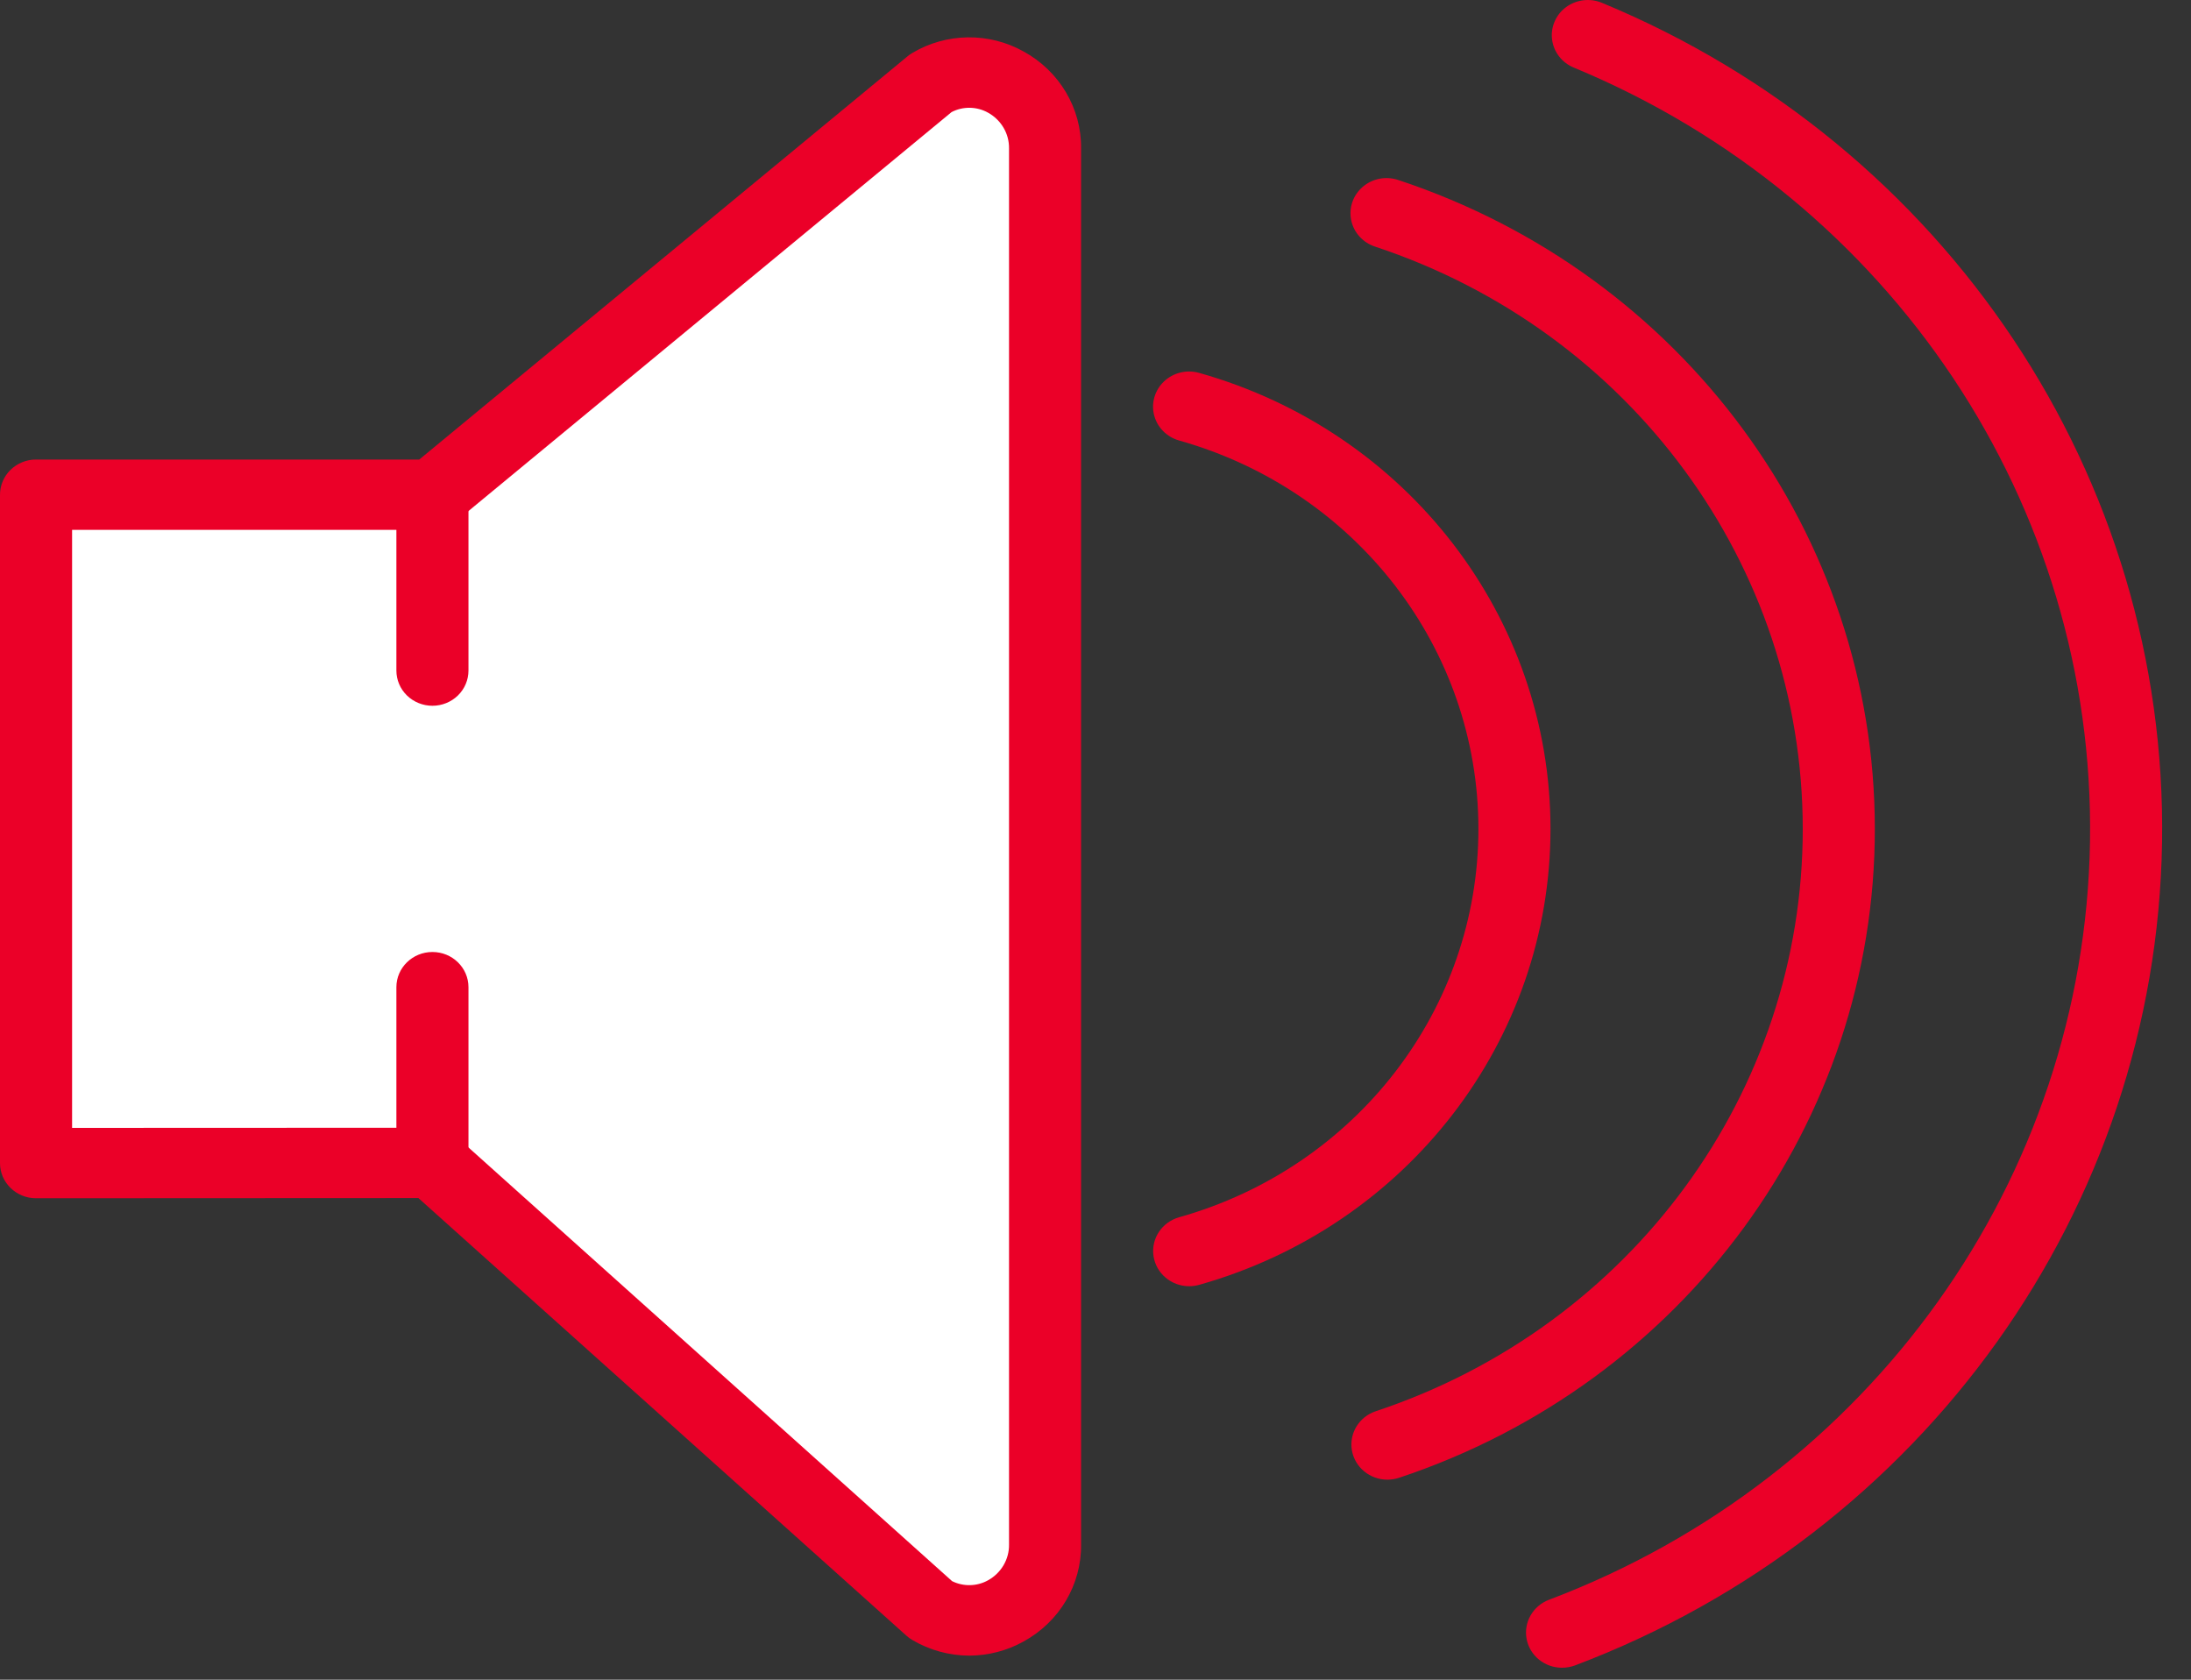 <svg width="60" height="46" viewBox="0 0 60 46" fill="none" xmlns="http://www.w3.org/2000/svg">
<rect x="0" y="0" width="60" height="46" fill="#333333" stroke="none"/>
<path d="M0.986 13.548V31.852L11.842 31.847L25.489 44.086C26.138 44.458 26.942 44.459 27.591 44.088C28.24 43.717 28.633 43.033 28.618 42.298V4.064C28.633 3.33 28.24 2.646 27.591 2.275C26.942 1.904 26.138 1.905 25.489 2.277L11.842 13.548H0.986Z" fill="white"/>
<path d="M26.543 45.341C25.992 45.339 25.452 45.19 24.982 44.911C24.924 44.878 24.871 44.839 24.823 44.795L11.458 32.81L0.987 32.815C0.442 32.815 0 32.384 9.64829e-08 31.852V13.548C-0 13.292 0.104 13.047 0.289 12.867C0.474 12.686 0.725 12.584 0.987 12.585H11.481L24.853 1.542C24.893 1.508 24.936 1.478 24.981 1.452C25.913 0.895 27.083 0.879 28.031 1.41C29.013 1.948 29.617 2.965 29.605 4.065V42.298C29.617 43.398 29.013 44.415 28.031 44.953C27.577 45.206 27.065 45.339 26.543 45.341ZM26.073 43.301C26.386 43.456 26.757 43.446 27.06 43.276C27.419 43.076 27.638 42.701 27.632 42.298V4.065C27.638 3.661 27.419 3.287 27.06 3.087C26.752 2.913 26.372 2.906 26.058 3.07L12.479 14.284C12.301 14.43 12.075 14.511 11.842 14.511H1.974V30.888L11.842 30.884C12.089 30.883 12.328 30.974 12.51 31.138L26.073 43.301Z" fill="#EB0028"/>
<path d="M11.842 19.328C11.581 19.328 11.329 19.226 11.144 19.046C10.959 18.865 10.855 18.62 10.855 18.364V13.547C10.855 13.015 11.297 12.584 11.842 12.584C12.387 12.584 12.829 13.015 12.829 13.547V18.364C12.829 18.62 12.725 18.865 12.54 19.046C12.355 19.226 12.104 19.328 11.842 19.328Z" fill="#EB0028"/>
<path d="M11.842 32.815C11.581 32.815 11.329 32.714 11.144 32.533C10.959 32.352 10.855 32.107 10.855 31.851V27.035C10.855 26.503 11.297 26.071 11.842 26.071C12.387 26.071 12.829 26.503 12.829 27.035V31.851C12.829 32.107 12.725 32.352 12.54 32.533C12.355 32.714 12.104 32.815 11.842 32.815Z" fill="#EB0028"/>
<path d="M37.995 40.522C37.512 40.522 37.1 40.181 37.021 39.716C36.942 39.251 37.219 38.799 37.676 38.647C44.672 36.322 49.374 29.906 49.368 22.692C49.363 15.478 44.652 9.068 37.653 6.753C37.319 6.642 37.07 6.366 37.002 6.029C36.933 5.691 37.053 5.343 37.319 5.116C37.584 4.889 37.953 4.817 38.287 4.928C46.086 7.508 51.336 14.651 51.342 22.689C51.348 30.728 46.109 37.878 38.314 40.47C38.211 40.504 38.103 40.522 37.995 40.522Z" fill="#EB0028"/>
<path d="M42.776 45.672C42.301 45.672 41.893 45.342 41.806 44.886C41.719 44.43 41.977 43.978 42.42 43.81C51.226 40.481 57.085 32.271 57.234 23.053C57.383 13.835 51.791 5.45 43.097 1.851C42.772 1.716 42.546 1.423 42.503 1.081C42.46 0.74 42.607 0.401 42.888 0.194C43.17 -0.013 43.543 -0.058 43.868 0.077C53.302 3.982 59.369 13.081 59.207 23.084C59.046 33.086 52.688 41.994 43.133 45.608C43.019 45.65 42.898 45.672 42.776 45.672Z" fill="#EB0028"/>
<path d="M32.566 35.224C32.074 35.224 31.657 34.871 31.588 34.395C31.519 33.92 31.819 33.468 32.292 33.335C37.145 31.967 40.486 27.631 40.486 22.699C40.486 17.768 37.145 13.431 32.292 12.064C31.952 11.969 31.69 11.704 31.605 11.37C31.52 11.035 31.625 10.681 31.879 10.443C32.134 10.204 32.5 10.116 32.839 10.212C38.537 11.818 42.46 16.91 42.46 22.699C42.46 28.489 38.537 33.58 32.839 35.186C32.75 35.211 32.658 35.224 32.566 35.224Z" fill="#EB0028"/>
</svg>

